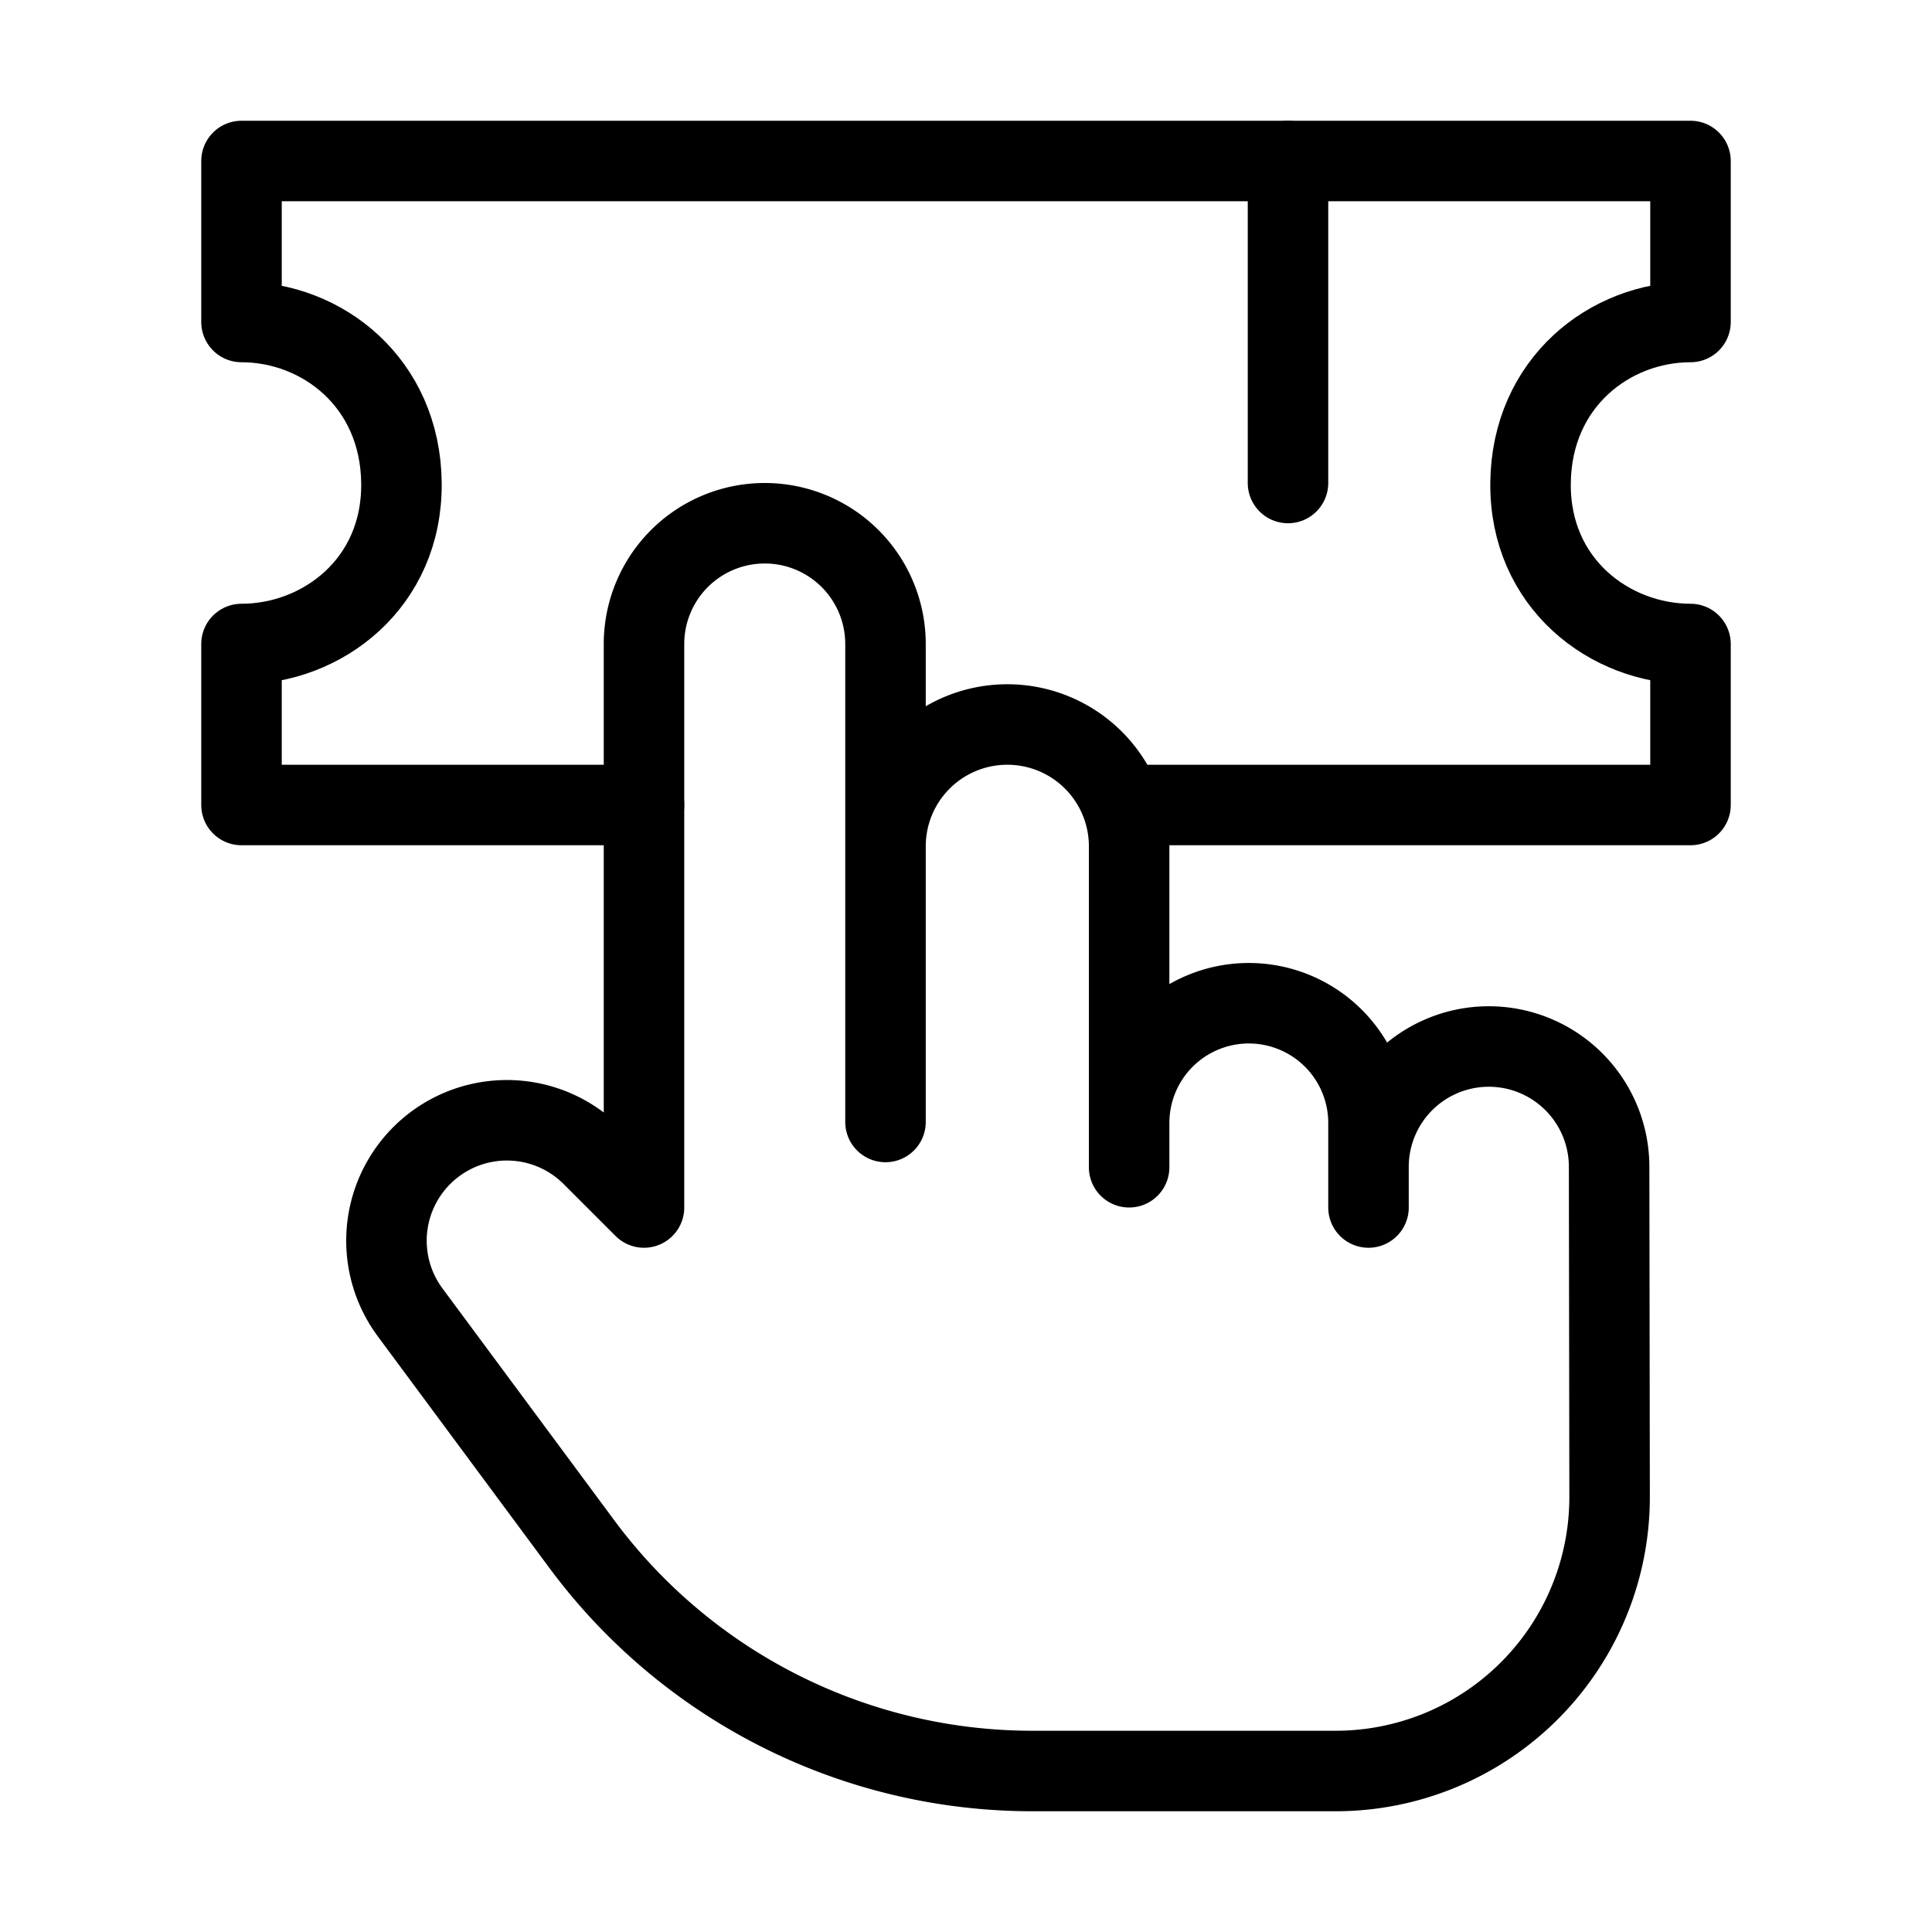 <svg fill-opacity="1" stroke-opacity="1" xmlns="http://www.w3.org/2000/svg" width="48" height="48" fill="none" viewBox="0 0 48 48"><path stroke="#000" stroke-linecap="round" stroke-linejoin="round" stroke-width="2" d="M34 30v-1.011A2.99 2.99 0 0 1 36.989 26v0a2.99 2.99 0 0 1 2.989 2.985l.012 8.2A6.805 6.805 0 0 1 33.185 44h-7.538a13.93 13.93 0 0 1-11.192-5.637l-4.265-5.757a2.99 2.99 0 0 1-.162-3.32v0a2.992 2.992 0 0 1 4.682-.576L16 30V16a3 3 0 0 1 3-3v0a3 3 0 0 1 3 3v11.875-6.849A3.026 3.026 0 0 1 25.026 18v0a3.026 3.026 0 0 1 3.027 3.026V29v-1.101a2.974 2.974 0 0 1 2.973-2.974v0A2.974 2.974 0 0 1 34 27.899z"/><path stroke="#000" stroke-linecap="round" stroke-width="2" d="M32 4v8"/><path stroke="#000" stroke-linecap="round" stroke-linejoin="round" stroke-width="2" d="M16 20H6v-4c2 0 4-1.5 3.974-4S8 8 6 8V4h36v4c-2 0-3.948 1.5-3.974 4S40 16 42 16v4H28"/></svg>